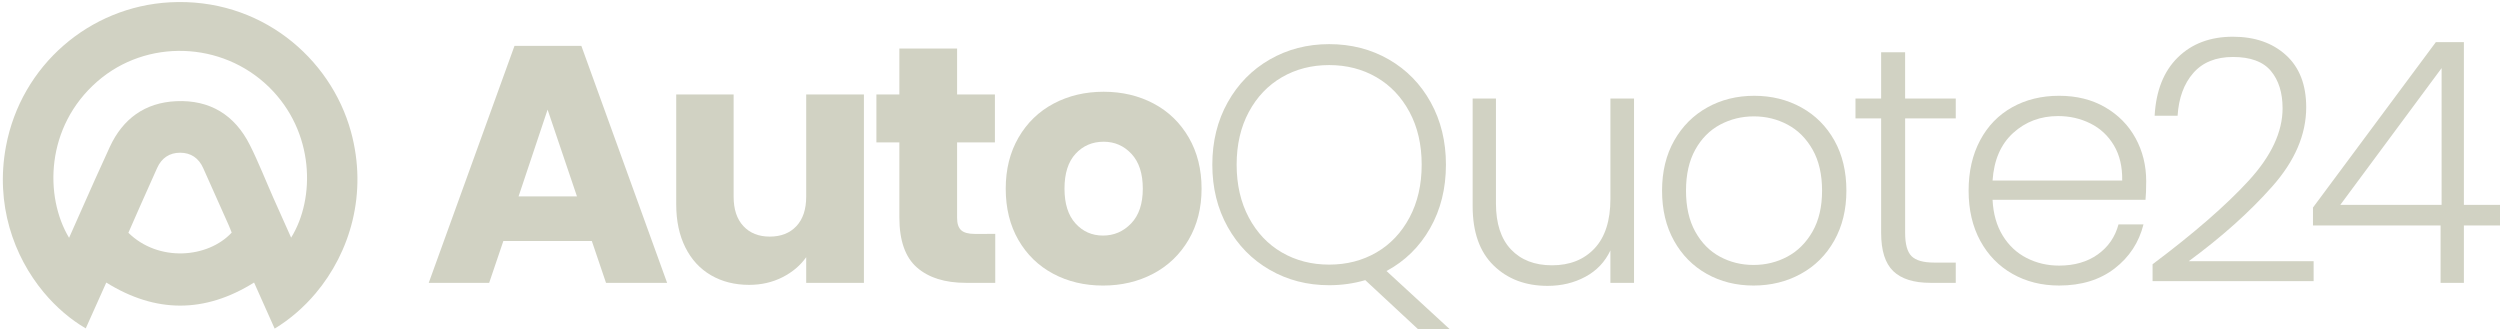 <?xml version="1.0" encoding="utf-8"?>
<!-- Generator: Adobe Illustrator 23.0.1, SVG Export Plug-In . SVG Version: 6.00 Build 0)  -->
<svg version="1.0" id="Layer_2" xmlns="http://www.w3.org/2000/svg" xmlns:xlink="http://www.w3.org/1999/xlink" x="0px" y="0px"
	 viewBox="0 0 1231.62 162.13" style="enable-background:new 0 0 1231.62 162.13;" xml:space="preserve">
<style type="text/css">
	.st0{fill:#D1D2C3;}
</style>
<path class="st0" d="M172.89,64.85C162.83,28.28,128-1.27,83.66,1.14C44.2,3.29,10.45,32.08,2.95,72.05
	c-5.37,28.6,3.79,54.17,18.57,71.94c6.15,7.39,13.27,13.44,20.72,17.79c3.37-7.52,6.73-15.02,10.12-22.58
	c24.38,15.16,48.53,15.14,72.81-0.01c3.39,7.59,6.72,15.03,10.14,22.7c7.47-4.53,14.33-10.44,20.2-17.41
	C172.49,124.32,181.24,95.26,172.89,64.85z M63.25,114.67c1.92-4.38,3.88-8.87,5.87-13.34c2.75-6.2,5.52-12.38,8.29-18.57
	c2.2-4.91,6.09-7.54,11.37-7.52c5.28,0.01,9.14,2.66,11.33,7.58c4.19,9.42,8.41,18.82,12.61,28.24c0.53,1.18,0.96,2.4,1.42,3.54
	C102.33,127.27,77.99,129.18,63.25,114.67z M143.42,117.07c-2.97-6.65-5.9-13.15-8.79-19.67c-1.88-4.25-3.67-8.55-5.51-12.82
	l-2.98-6.76c-0.98-2.16-1.99-4.3-3.06-6.41c-7.43-14.79-19.68-22.32-36.31-21.56c-15.34,0.7-26.24,8.65-32.64,22.46
	c-2.48,5.34-4.9,10.71-7.32,16.1l-7.36,16.55c-1.79,4.05-3.6,8.12-5.42,12.2C21.87,96.91,22.35,62.42,47.95,40.12
	c24.18-21.06,61.34-19.92,84.55,2.75c22.59,22.07,22.88,54.93,10.93,74.19C143.42,117.06,143.42,117.07,143.42,117.07z"/>
<path class="st0" d="M291.56,118.72h-43.58l-6.99,20.62h-29.77l42.25-116.76h32.93l42.25,116.76h-30.1L291.56,118.72z M284.24,96.76
	l-14.47-42.75l-14.3,42.75H284.24z"/>
<path class="st0" d="M425.61,46.53v92.81h-28.44V126.7c-2.88,4.1-6.79,7.4-11.73,9.9c-4.94,2.5-10.4,3.74-16.38,3.74
	c-7.1,0-13.36-1.58-18.79-4.74c-5.43-3.16-9.65-7.73-12.64-13.72c-2.99-5.99-4.49-13.03-4.49-21.12V46.53h28.28v50.4
	c0,6.21,1.61,11.03,4.82,14.47c3.21,3.44,7.54,5.16,12.97,5.16c5.54,0,9.92-1.72,13.14-5.16c3.21-3.44,4.82-8.26,4.82-14.47v-50.4
	H425.61z"/>
<path class="st0" d="M490.31,115.22v24.12h-14.47c-10.31,0-18.35-2.52-24.12-7.57c-5.77-5.04-8.65-13.28-8.65-24.7V70.15h-11.31
	V46.53h11.31V23.91h28.44v22.62h18.63v23.62h-18.63v37.26c0,2.77,0.67,4.77,2,5.99c1.33,1.22,3.55,1.83,6.65,1.83H490.31z"/>
<path class="st0" d="M518.84,134.85c-7.26-3.88-12.97-9.42-17.13-16.63c-4.16-7.21-6.24-15.63-6.24-25.28
	c0-9.54,2.1-17.93,6.32-25.2c4.21-7.26,9.98-12.83,17.3-16.72c7.32-3.88,15.52-5.82,24.62-5.82c9.09,0,17.3,1.94,24.62,5.82
	c7.32,3.88,13.08,9.45,17.3,16.72c4.21,7.26,6.32,15.66,6.32,25.2c0,9.54-2.14,17.94-6.4,25.2c-4.27,7.26-10.09,12.84-17.46,16.72
	c-7.38,3.88-15.61,5.82-24.7,5.82C534.28,140.67,526.1,138.73,518.84,134.85z M557.26,110.07c3.83-3.99,5.74-9.7,5.74-17.13
	c0-7.43-1.86-13.14-5.57-17.13c-3.72-3.99-8.29-5.99-13.72-5.99c-5.55,0-10.15,1.97-13.8,5.9c-3.66,3.94-5.49,9.68-5.49,17.21
	c0,7.43,1.8,13.14,5.41,17.13c3.6,3.99,8.12,5.99,13.56,5.99C548.8,116.05,553.43,114.06,557.26,110.07z"/>
<path class="st0" d="M698.55,162.13l-25.95-24.12c-5.66,1.66-11.59,2.5-17.8,2.5c-10.76,0-20.52-2.52-29.27-7.57
	c-8.76-5.04-15.66-12.08-20.71-21.12c-5.05-9.04-7.57-19.26-7.57-30.69c0-11.42,2.52-21.65,7.57-30.69
	c5.04-9.04,11.95-16.08,20.71-21.12c8.76-5.04,18.52-7.57,29.27-7.57c10.87,0,20.68,2.52,29.44,7.57
	c8.76,5.05,15.63,12.09,20.62,21.12c4.99,9.04,7.48,19.27,7.48,30.69c0,11.75-2.61,22.2-7.82,31.35
	c-5.21,9.15-12.37,16.16-21.46,21.04l31.1,28.61H698.55z M615.22,107.16c3.99,7.49,9.42,13.22,16.3,17.21
	c6.87,3.99,14.64,5.99,23.29,5.99s16.41-2,23.29-5.99c6.87-3.99,12.31-9.73,16.3-17.21c3.99-7.48,5.99-16.16,5.99-26.03
	c0-9.87-2-18.52-5.99-25.95c-3.99-7.43-9.43-13.14-16.3-17.13c-6.88-3.99-14.64-5.99-23.29-5.99s-16.41,2-23.29,5.99
	c-6.88,3.99-12.31,9.7-16.3,17.13c-3.99,7.43-5.99,16.08-5.99,25.95C609.23,91,611.23,99.67,615.22,107.16z"/>
<path class="st0" d="M805,48.53v90.81h-11.64v-15.97c-2.66,5.66-6.76,9.98-12.31,12.97c-5.55,2.99-11.75,4.49-18.63,4.49
	c-10.87,0-19.74-3.35-26.61-10.06c-6.88-6.71-10.31-16.44-10.31-29.19V48.53h11.48v51.73c0,9.87,2.47,17.41,7.4,22.62
	c4.93,5.21,11.67,7.82,20.21,7.82c8.76,0,15.74-2.77,20.96-8.32c5.21-5.54,7.82-13.69,7.82-24.45v-49.4H805z"/>
<path class="st0" d="M840.84,134.93c-6.82-3.83-12.2-9.26-16.13-16.3c-3.94-7.04-5.9-15.27-5.9-24.7c0-9.42,2-17.66,5.99-24.7
	c3.99-7.04,9.42-12.47,16.3-16.3c6.87-3.83,14.58-5.74,23.12-5.74c8.54,0,16.27,1.91,23.2,5.74c6.93,3.83,12.36,9.26,16.3,16.3
	c3.94,7.04,5.9,15.28,5.9,24.7c0,9.31-2,17.52-5.99,24.62c-3.99,7.1-9.48,12.56-16.47,16.38c-6.99,3.83-14.75,5.74-23.29,5.74
	C855.34,140.67,847.66,138.76,840.84,134.93z M880.51,126.45c5.1-2.72,9.23-6.82,12.39-12.31c3.16-5.49,4.74-12.23,4.74-20.21
	s-1.55-14.72-4.66-20.21c-3.11-5.49-7.21-9.59-12.31-12.31c-5.1-2.72-10.64-4.08-16.63-4.08s-11.53,1.36-16.63,4.08
	c-5.1,2.72-9.18,6.82-12.23,12.31c-3.05,5.49-4.57,12.23-4.57,20.21s1.52,14.72,4.57,20.21c3.05,5.49,7.09,9.59,12.14,12.31
	c5.04,2.72,10.56,4.08,16.55,4.08S875.41,129.17,880.51,126.45z"/>
<path class="st0" d="M938.56,58.34v56.38c0,5.55,1.05,9.37,3.16,11.48c2.11,2.11,5.82,3.16,11.14,3.16h10.64v9.98h-12.47
	c-8.21,0-14.3-1.91-18.3-5.74s-5.99-10.12-5.99-18.88V58.34h-12.64v-9.81h12.64V25.74h11.81v22.79h24.95v9.81H938.56z"/>
<path class="st0" d="M1056.98,98.42h-75.35c0.33,6.88,2,12.75,4.99,17.63c2.99,4.88,6.93,8.57,11.81,11.06
	c4.88,2.49,10.2,3.74,15.97,3.74c7.54,0,13.89-1.83,19.04-5.49s8.57-8.59,10.23-14.8h12.31c-2.22,8.87-6.96,16.11-14.22,21.71
	c-7.26,5.6-16.38,8.4-27.36,8.4c-8.54,0-16.19-1.91-22.95-5.74c-6.76-3.83-12.06-9.26-15.88-16.3c-3.83-7.04-5.74-15.27-5.74-24.7
	c0-9.42,1.88-17.69,5.66-24.78c3.77-7.09,9.04-12.53,15.8-16.3c6.76-3.77,14.47-5.66,23.12-5.66c8.65,0,16.22,1.89,22.7,5.66
	c6.49,3.77,11.48,8.84,14.97,15.22c3.49,6.38,5.24,13.45,5.24,21.21C1057.31,93.27,1057.2,96.32,1056.98,98.42z M1041.43,71.65
	c-2.83-4.77-6.68-8.37-11.56-10.81c-4.88-2.44-10.2-3.66-15.97-3.66c-8.65,0-16.02,2.77-22.12,8.32
	c-6.1,5.55-9.48,13.36-10.15,23.45h63.87C1045.61,82.18,1044.26,76.41,1041.43,71.65z"/>
<path class="st0" d="M1107.79,89.03c11.14-12.14,16.72-24.03,16.72-35.68c0-7.65-1.91-13.78-5.74-18.38
	c-3.83-4.6-10.06-6.9-18.71-6.9c-8.43,0-14.94,2.64-19.54,7.9c-4.6,5.27-7.18,12.28-7.73,21.04h-11.31
	c0.67-12.31,4.46-21.87,11.39-28.69c6.93-6.82,15.99-10.23,27.19-10.23c10.75,0,19.46,3.02,26.11,9.06
	c6.65,6.04,9.98,14.61,9.98,25.7c0,13.42-5.57,26.42-16.72,39c-11.14,12.59-24.87,24.87-41.17,36.84h61.54v9.81h-79.34v-8.32
	C1080.87,114.89,1096.65,101.17,1107.79,89.03z"/>
<path class="st0" d="M1139.48,111.06v-8.81l60.54-81.5h13.81v80.17h17.8v10.15h-17.8v28.28h-11.48v-28.28H1139.48z M1202.85,33.56
	l-49.9,67.36h49.9V33.56z"/>
</svg>
